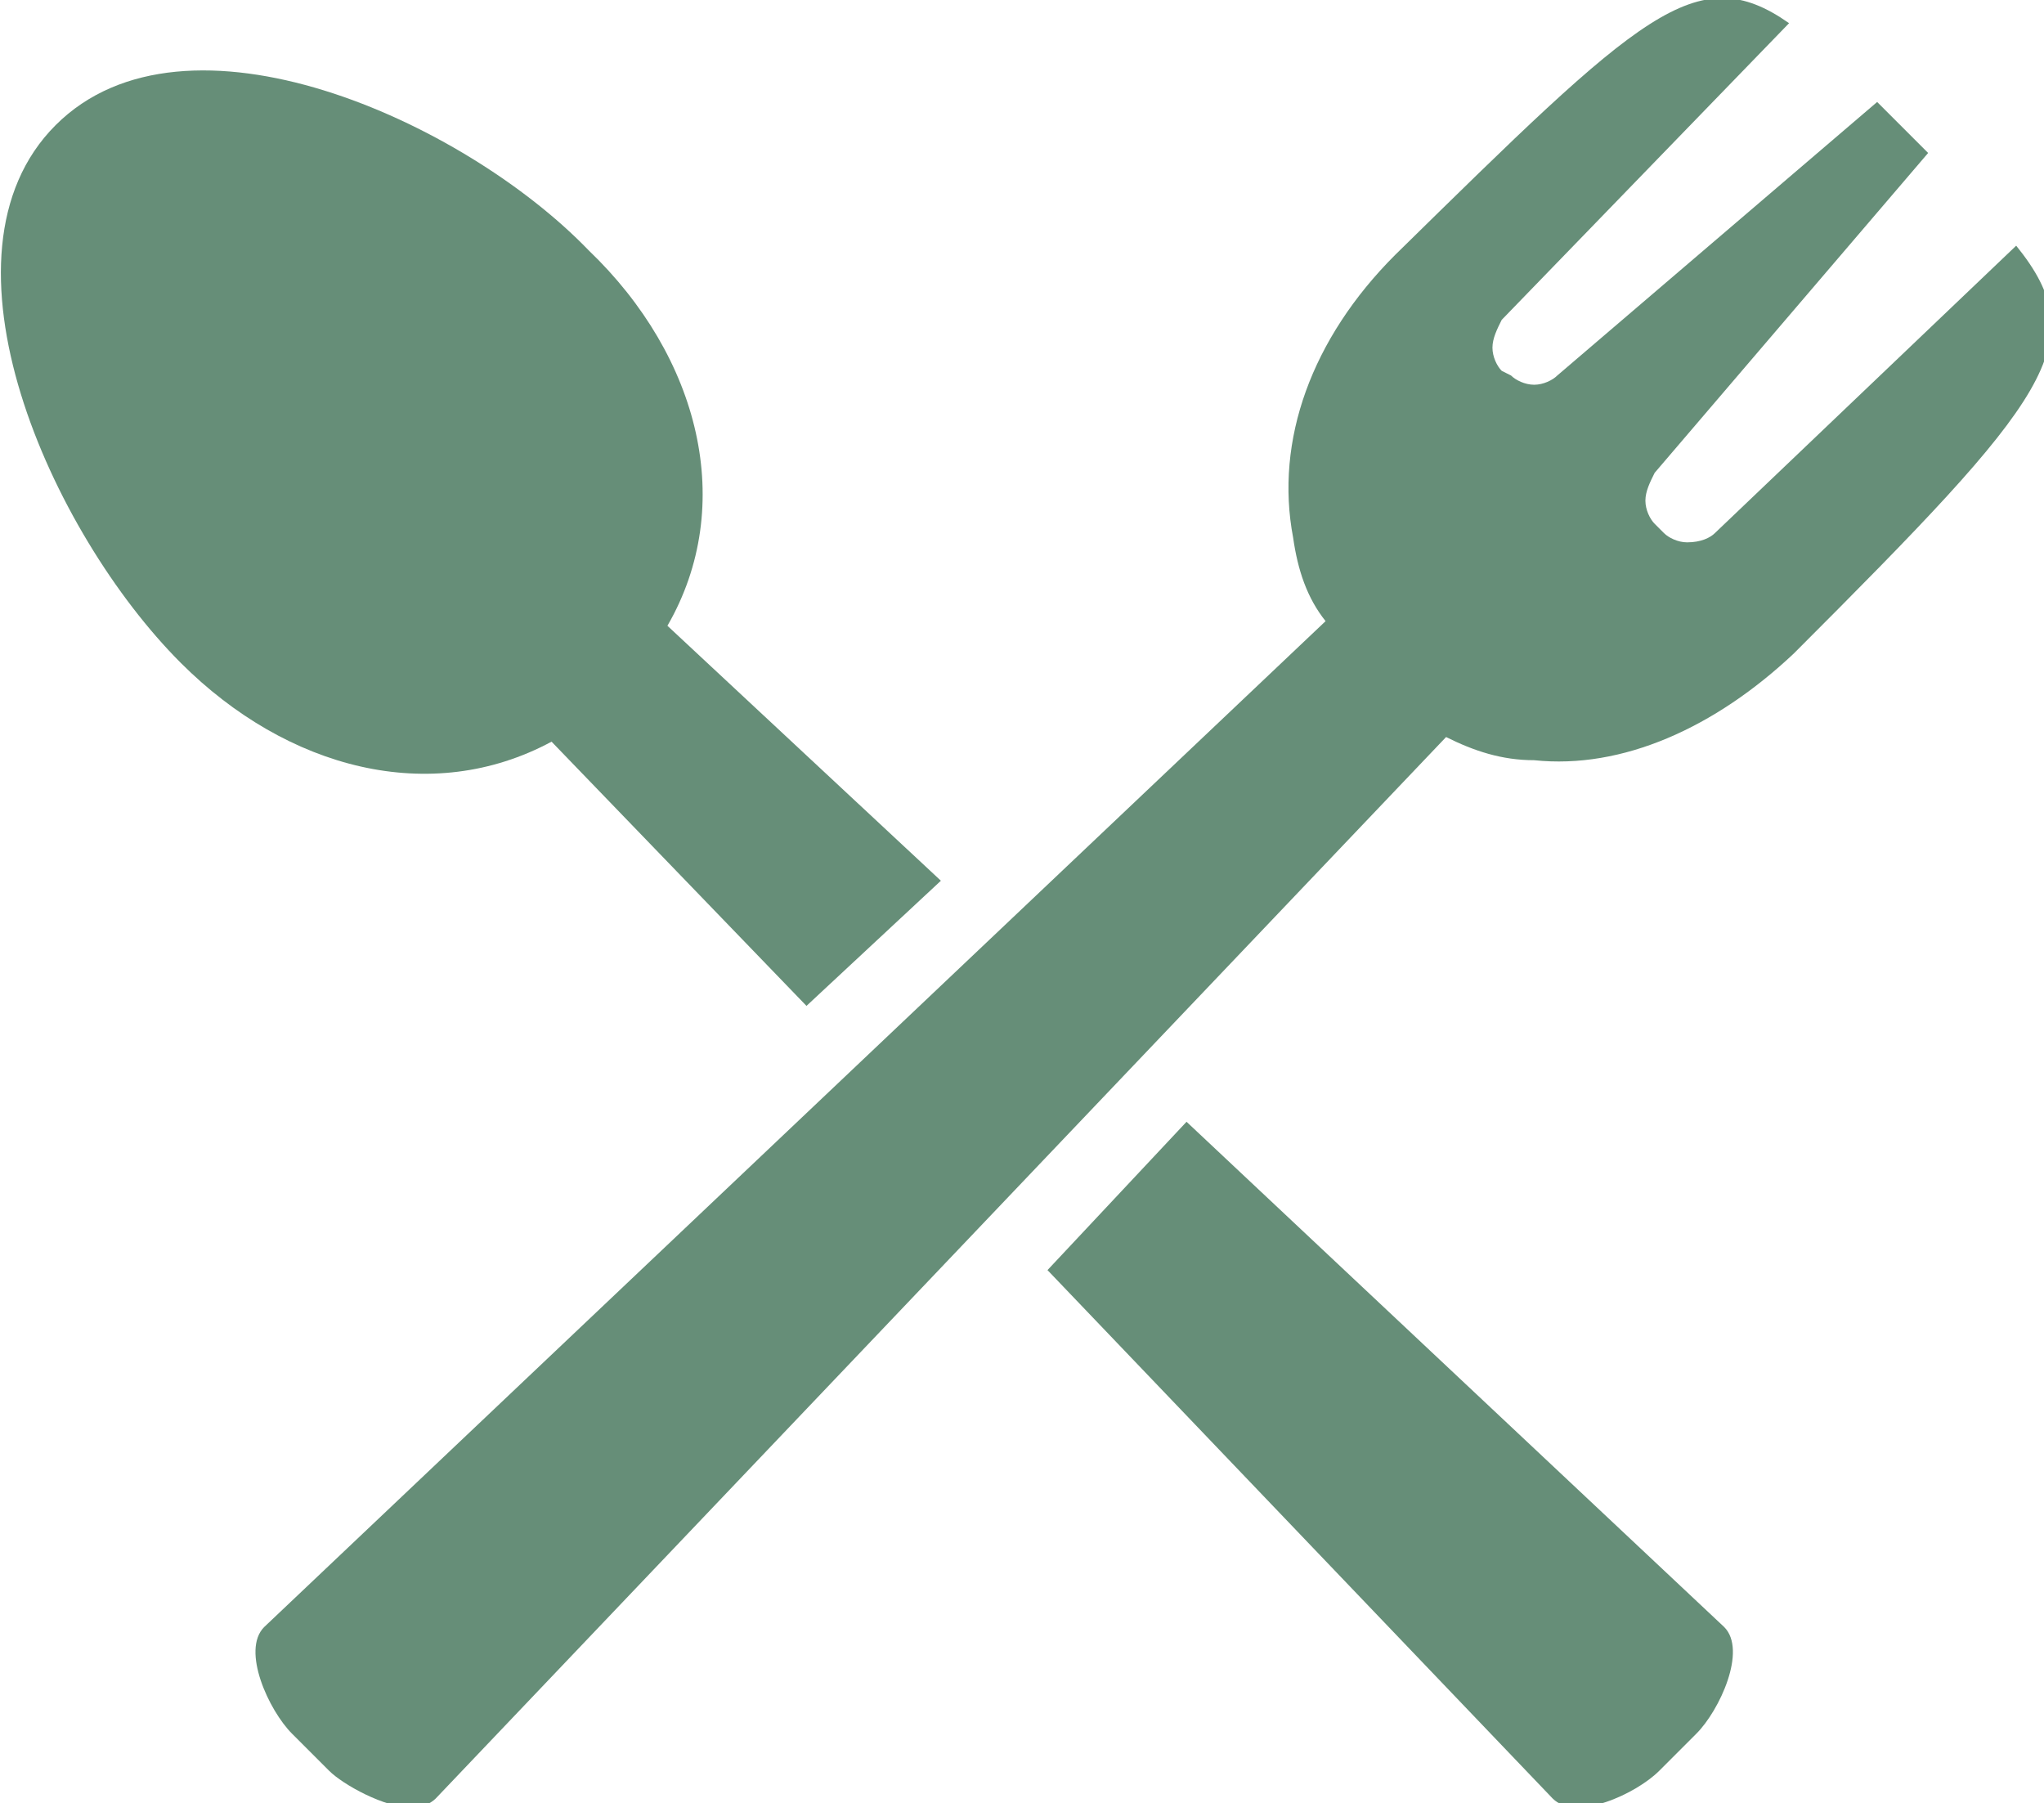 <svg id="レイヤー_1" xmlns="http://www.w3.org/2000/svg" viewBox="0 0 44.1 38.9"><style>.st0{fill:#668E78;}</style><path class="st0" d="M33.5 38.8c.5.5 1.8-.1 2.3-.6l.8-.8c.5-.5 1.1-1.8.6-2.3L25.6 24.2l-3 3.2 10.9 11.4zM14.4 13.5c1.5-2.6.7-5.8-1.7-8.1C10 2.6 4-.1 1.2 2.7c-2.8 2.8-.1 8.8 2.7 11.6 2.3 2.3 5.4 3.1 8 1.7l5.5 5.7 2.9-2.7-5.9-5.5z"/><path class="st0" d="M28.6 13.4L5.7 35.1c-.5.5.1 1.8.6 2.3l.8.8c.3.3 1.2.8 1.8.8.2 0 .4-.1.5-.2l21.8-22.9c.6.3 1.2.5 1.9.5 1.9.2 3.9-.7 5.6-2.3 5.5-5.5 6.5-6.7 4.8-8.8L37 11.5c-.1.1-.3.2-.6.2-.2 0-.4-.1-.5-.2l-.2-.2c-.1-.1-.2-.3-.2-.5s.1-.4.2-.6l5.9-6.9-.4-.4-.7-.7-6.9 5.9c-.1.1-.3.2-.5.2s-.4-.1-.5-.2l-.2-.1c-.1-.1-.2-.3-.2-.5s.1-.4.2-.6L38.6.5c-2-1.4-3.2-.2-8.5 5-1.8 1.8-2.6 4-2.2 6.1.1.7.3 1.3.7 1.8z"/></svg>